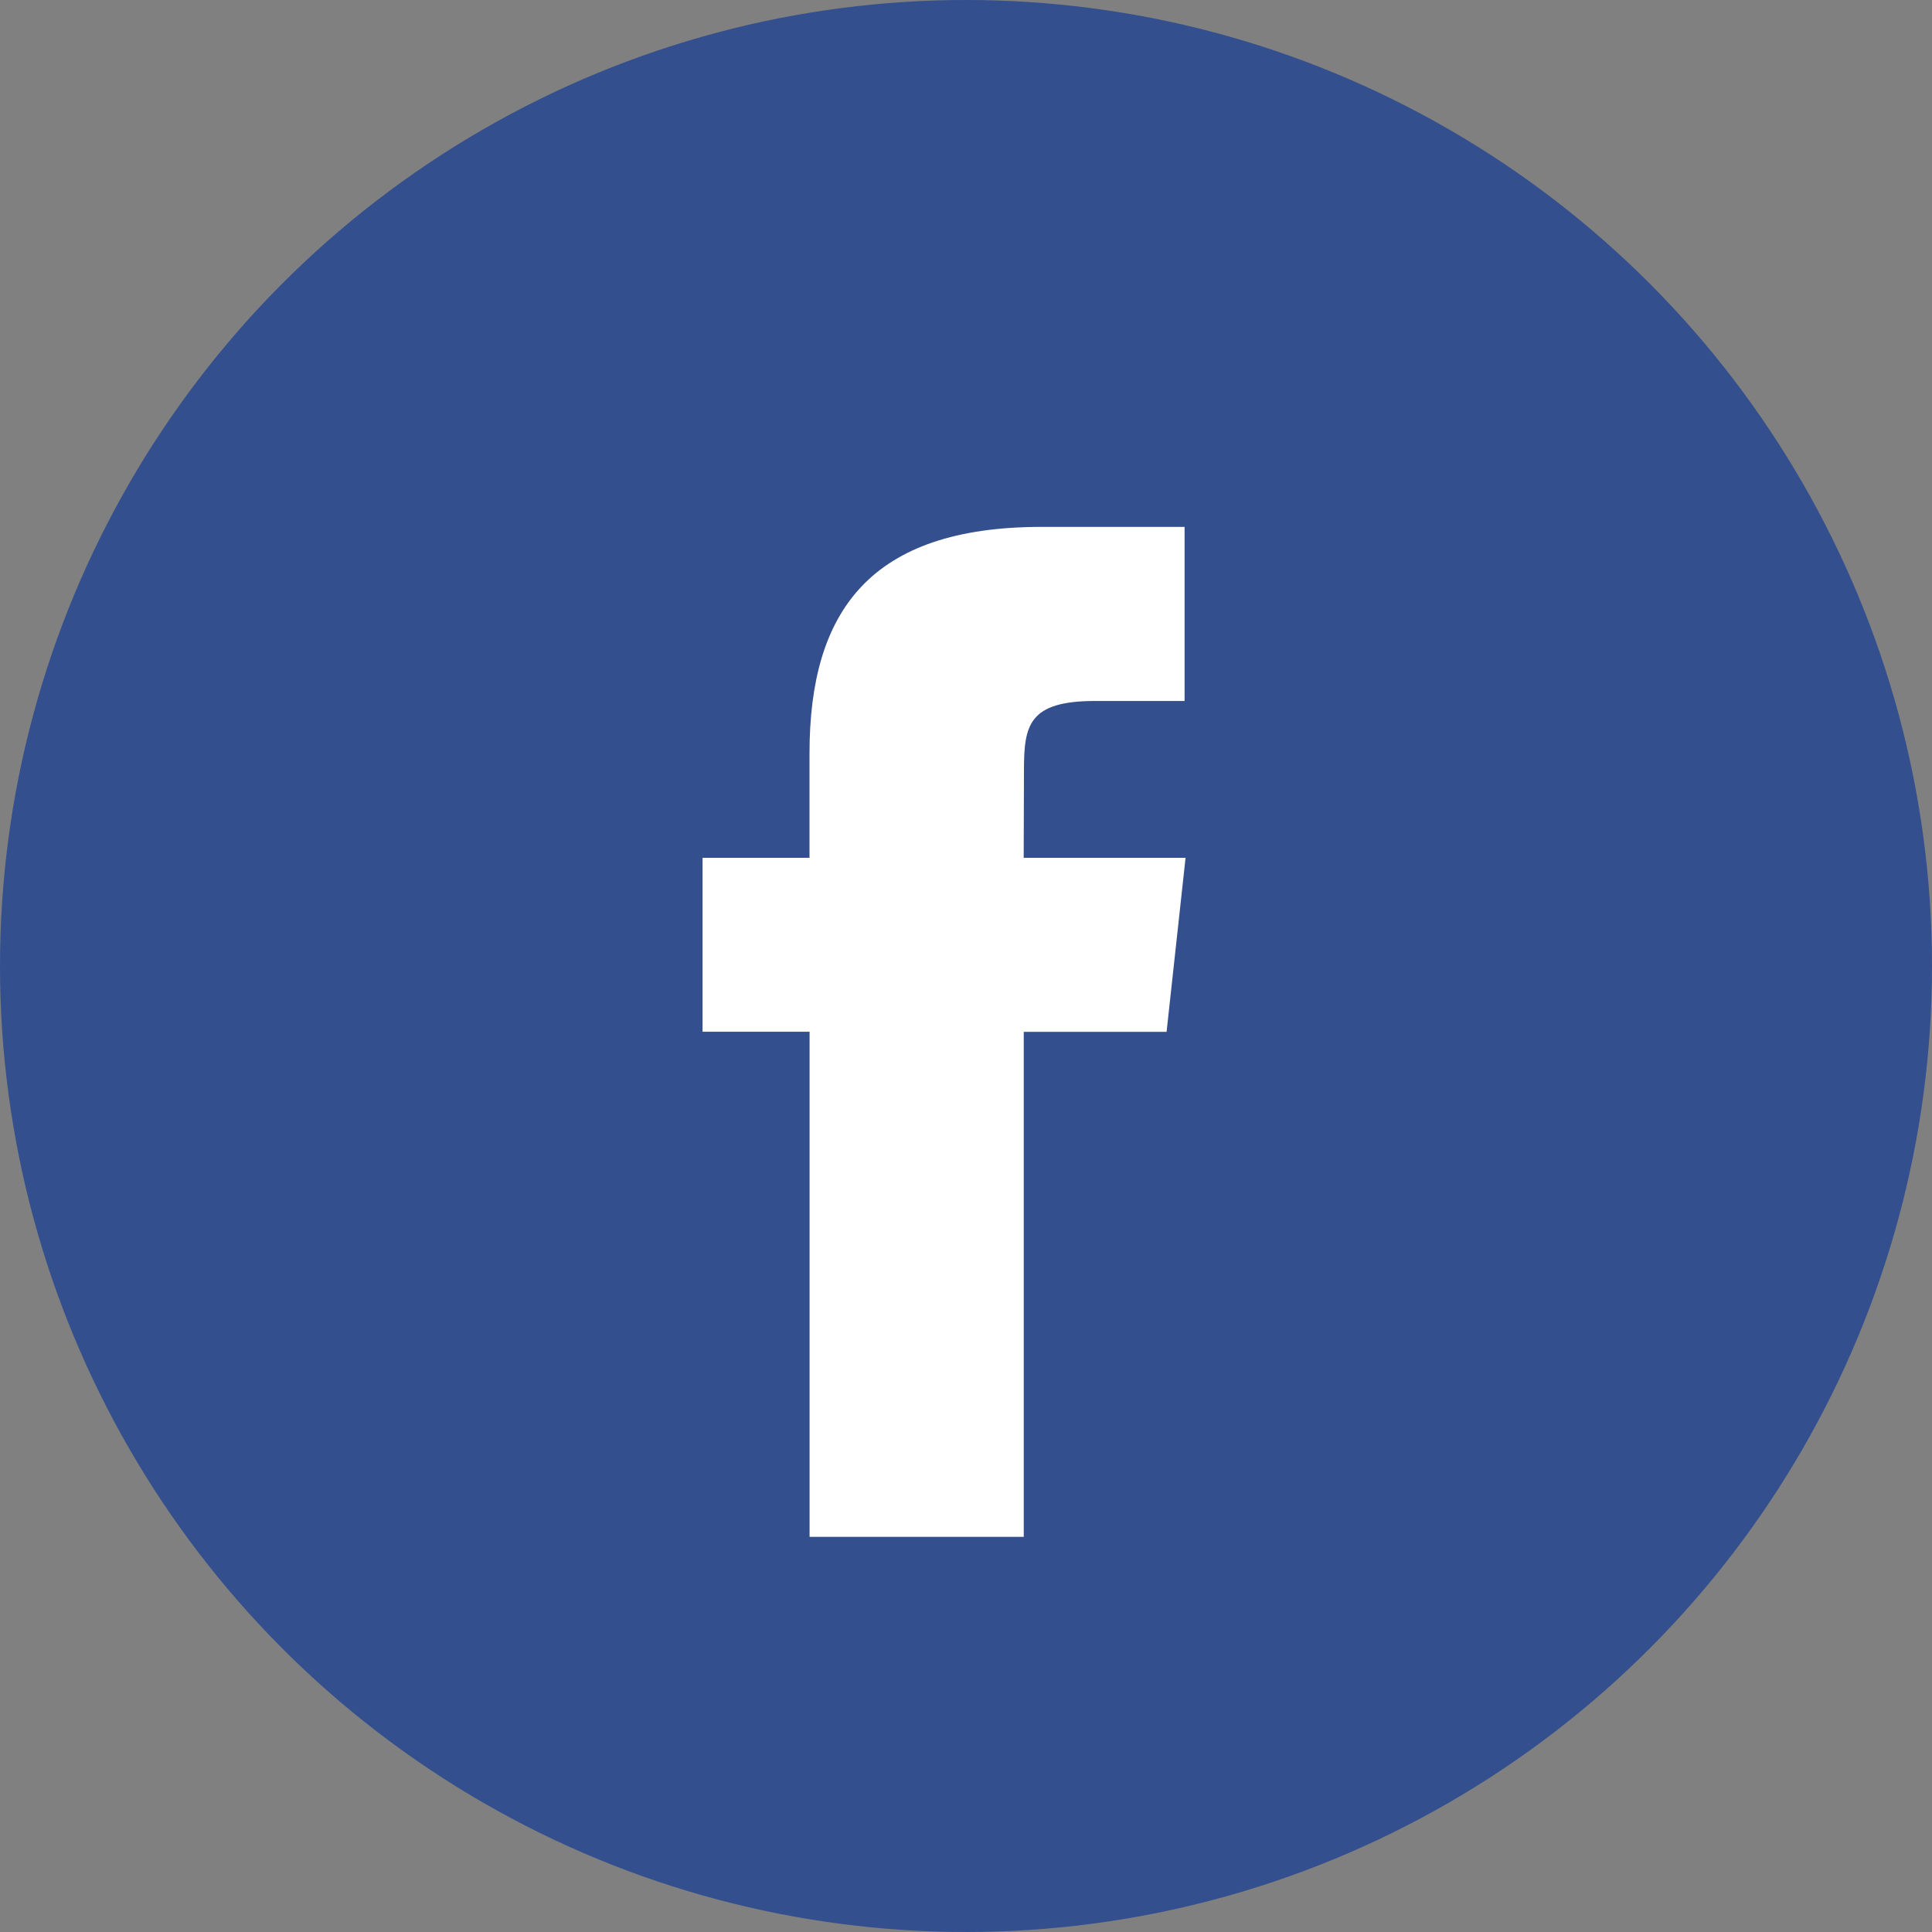 <svg xmlns="http://www.w3.org/2000/svg" width="28" height="28" viewBox="0 0 28 28">
    <rect x="0" y="0" width="28" height="28" fill="#808080" stroke="none"/>
    <g fill="none" fill-rule="evenodd">
        <path d="M0 0h28v28H0z"/>
        <circle cx="14" cy="14" r="14" fill="#334F8D"/>
        <path fill="#FFF" d="M14.837 22.273h-3.104v-7.32h-1.551v-2.521h1.55v-1.514c0-2.058.876-3.282 3.364-3.282h2.072v2.523h-1.295c-.969 0-1.033.353-1.033 1.01l-.004 1.263h2.346l-.275 2.522h-2.07v7.319z"/>
    </g>
</svg>
